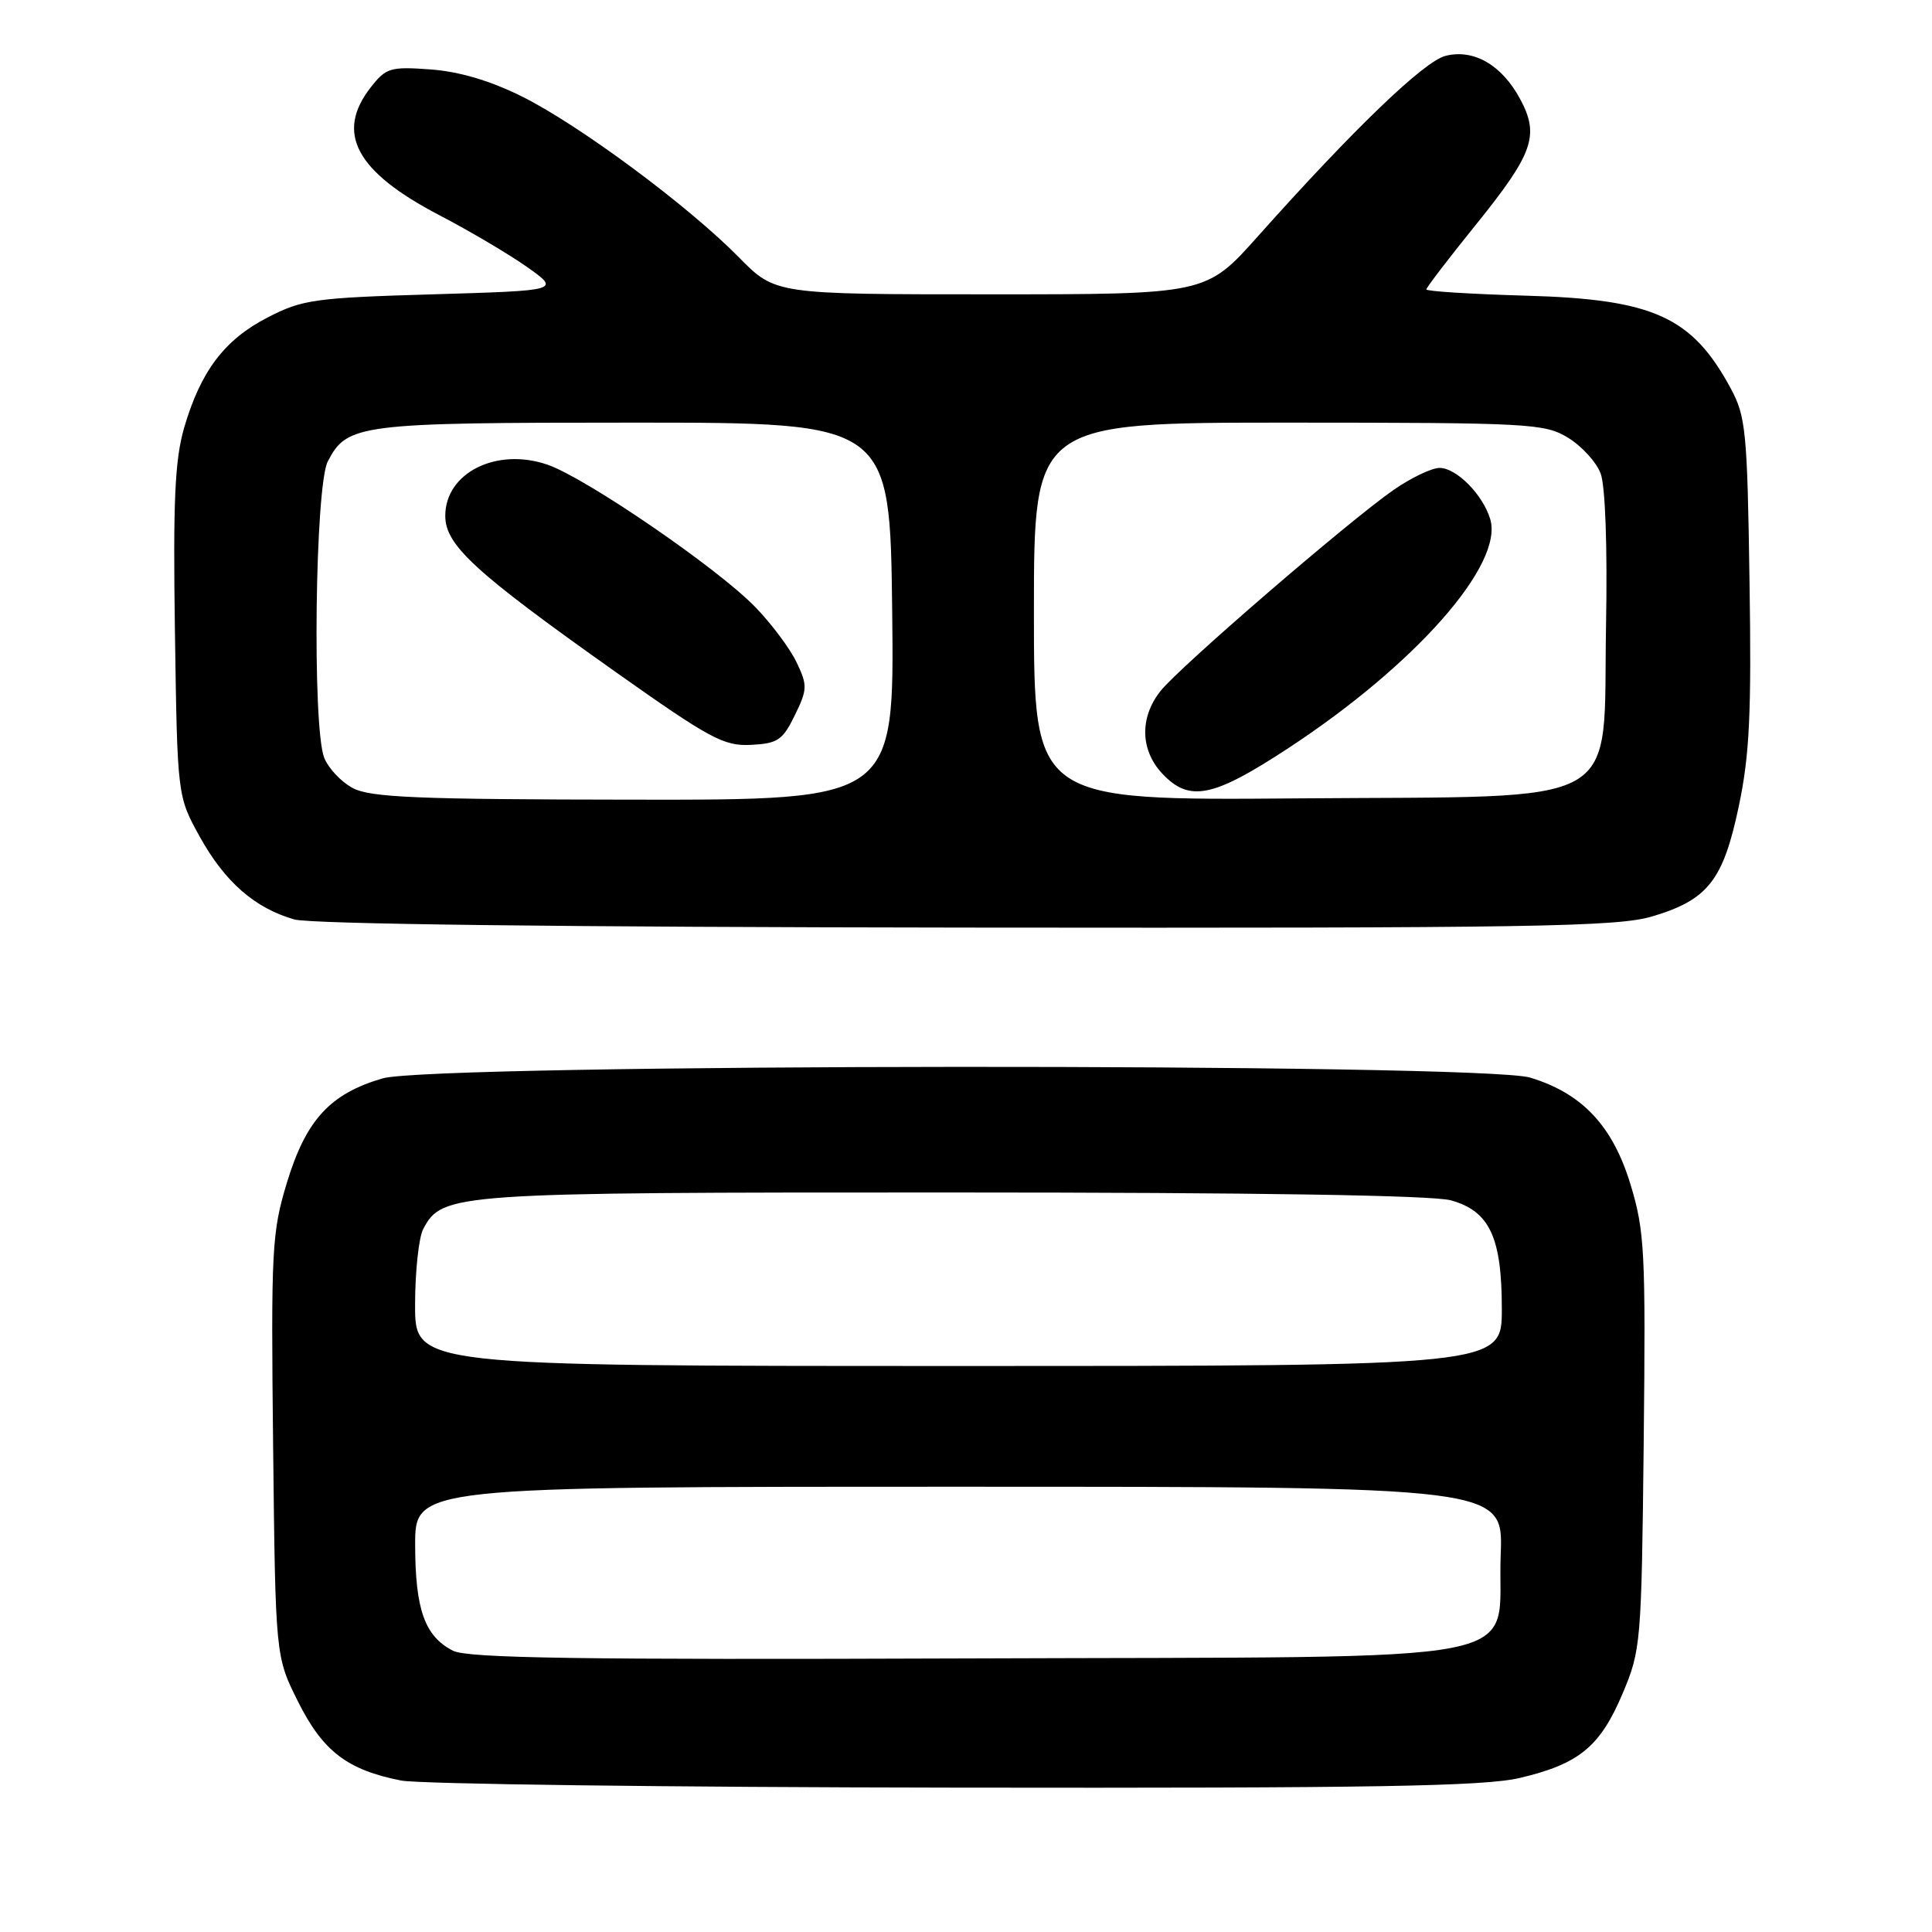 <?xml version="1.0" encoding="UTF-8" standalone="no"?>
<!DOCTYPE svg PUBLIC "-//W3C//DTD SVG 1.1//EN" "http://www.w3.org/Graphics/SVG/1.1/DTD/svg11.dtd" >
<svg xmlns="http://www.w3.org/2000/svg" xmlns:xlink="http://www.w3.org/1999/xlink" version="1.1" viewBox="0 0 256 256">
 <g >
 <path fill="currentColor"
d=" M 201.37 235.59 C 209.23 233.74 212.02 231.45 215.00 224.41 C 217.43 218.66 217.51 217.75 217.80 191.08 C 218.07 165.83 217.93 163.13 216.05 156.94 C 213.69 149.18 209.65 144.88 202.76 142.79 C 196.29 140.83 57.49 140.92 50.70 142.89 C 43.74 144.92 40.55 148.39 38.02 156.70 C 36.02 163.30 35.90 165.50 36.19 191.62 C 36.50 219.50 36.50 219.50 39.50 225.49 C 42.79 232.06 46.01 234.52 53.15 235.93 C 55.54 236.40 88.55 236.82 126.50 236.87 C 181.97 236.95 196.65 236.70 201.37 235.59 Z  M 218.93 121.43 C 226.32 119.23 228.34 116.65 230.41 106.78 C 231.83 100.04 232.09 94.50 231.82 77.00 C 231.53 57.25 231.33 55.17 229.35 51.50 C 224.22 41.98 219.11 39.65 202.25 39.18 C 194.96 38.97 189.00 38.60 189.00 38.35 C 189.00 38.10 191.93 34.27 195.51 29.84 C 203.19 20.32 204.03 17.95 201.41 13.09 C 198.98 8.60 195.28 6.46 191.54 7.40 C 188.69 8.12 179.39 17.06 166.66 31.33 C 159.82 39.00 159.82 39.00 131.27 39.00 C 102.73 39.00 102.73 39.00 97.91 34.10 C 91.16 27.24 76.71 16.53 69.13 12.77 C 64.95 10.69 60.81 9.47 57.04 9.20 C 51.76 8.81 51.15 8.99 49.16 11.53 C 44.39 17.59 47.13 22.73 58.21 28.51 C 62.22 30.60 67.47 33.70 69.87 35.40 C 74.24 38.50 74.24 38.50 57.34 39.00 C 41.69 39.46 40.06 39.69 35.47 42.06 C 29.74 45.01 26.59 49.18 24.40 56.68 C 23.17 60.92 22.92 66.37 23.18 83.75 C 23.50 105.50 23.50 105.50 26.47 110.87 C 29.79 116.86 33.77 120.34 39.00 121.83 C 41.19 122.45 74.63 122.85 128.07 122.91 C 203.16 122.99 214.29 122.81 218.93 121.43 Z  M 60.02 218.73 C 56.29 216.82 55.03 213.31 55.01 204.75 C 55.00 197.00 55.00 197.00 127.10 197.00 C 199.20 197.00 199.20 197.00 198.85 205.97 C 198.27 220.89 205.64 219.46 128.22 219.75 C 76.77 219.94 61.96 219.72 60.02 218.73 Z  M 55.00 172.93 C 55.00 168.50 55.49 163.96 56.08 162.85 C 58.63 158.08 59.78 158.00 126.22 158.01 C 166.29 158.01 189.84 158.38 192.25 159.05 C 197.38 160.48 199.00 163.93 199.00 173.45 C 199.00 181.00 199.00 181.00 127.00 181.00 C 55.00 181.00 55.00 181.00 55.00 172.93 Z  M 46.70 104.40 C 45.17 103.57 43.48 101.76 42.95 100.38 C 41.36 96.20 41.75 64.39 43.43 61.15 C 45.99 56.19 47.51 56.00 84.01 56.00 C 117.93 56.00 117.93 56.00 118.22 81.00 C 118.50 106.00 118.50 106.00 84.00 105.96 C 55.12 105.93 49.04 105.67 46.70 104.40 Z  M 105.31 94.79 C 106.99 91.36 107.01 90.82 105.56 87.78 C 104.70 85.96 102.23 82.65 100.06 80.42 C 95.04 75.25 77.62 63.32 72.54 61.57 C 65.79 59.25 59.00 62.65 59.00 68.35 C 59.00 72.24 62.91 75.82 81.50 88.99 C 94.08 97.89 95.91 98.88 99.50 98.70 C 103.04 98.52 103.71 98.08 105.31 94.79 Z  M 137.00 81.04 C 137.00 56.00 137.00 56.00 170.75 56.00 C 202.72 56.01 204.67 56.11 207.77 58.00 C 209.58 59.10 211.52 61.23 212.09 62.73 C 212.71 64.36 213.00 72.41 212.81 82.71 C 212.36 107.52 216.06 105.43 171.98 105.79 C 137.00 106.07 137.00 106.07 137.00 81.04 Z  M 170.76 99.10 C 187.58 88.06 199.28 74.77 197.46 68.78 C 196.48 65.53 192.98 62.00 190.76 62.00 C 189.71 62.00 186.98 63.31 184.68 64.90 C 178.69 69.06 156.24 88.43 153.76 91.58 C 150.99 95.09 151.09 99.40 154.01 102.51 C 157.60 106.33 160.73 105.69 170.76 99.10 Z "/>
</g>
</svg>